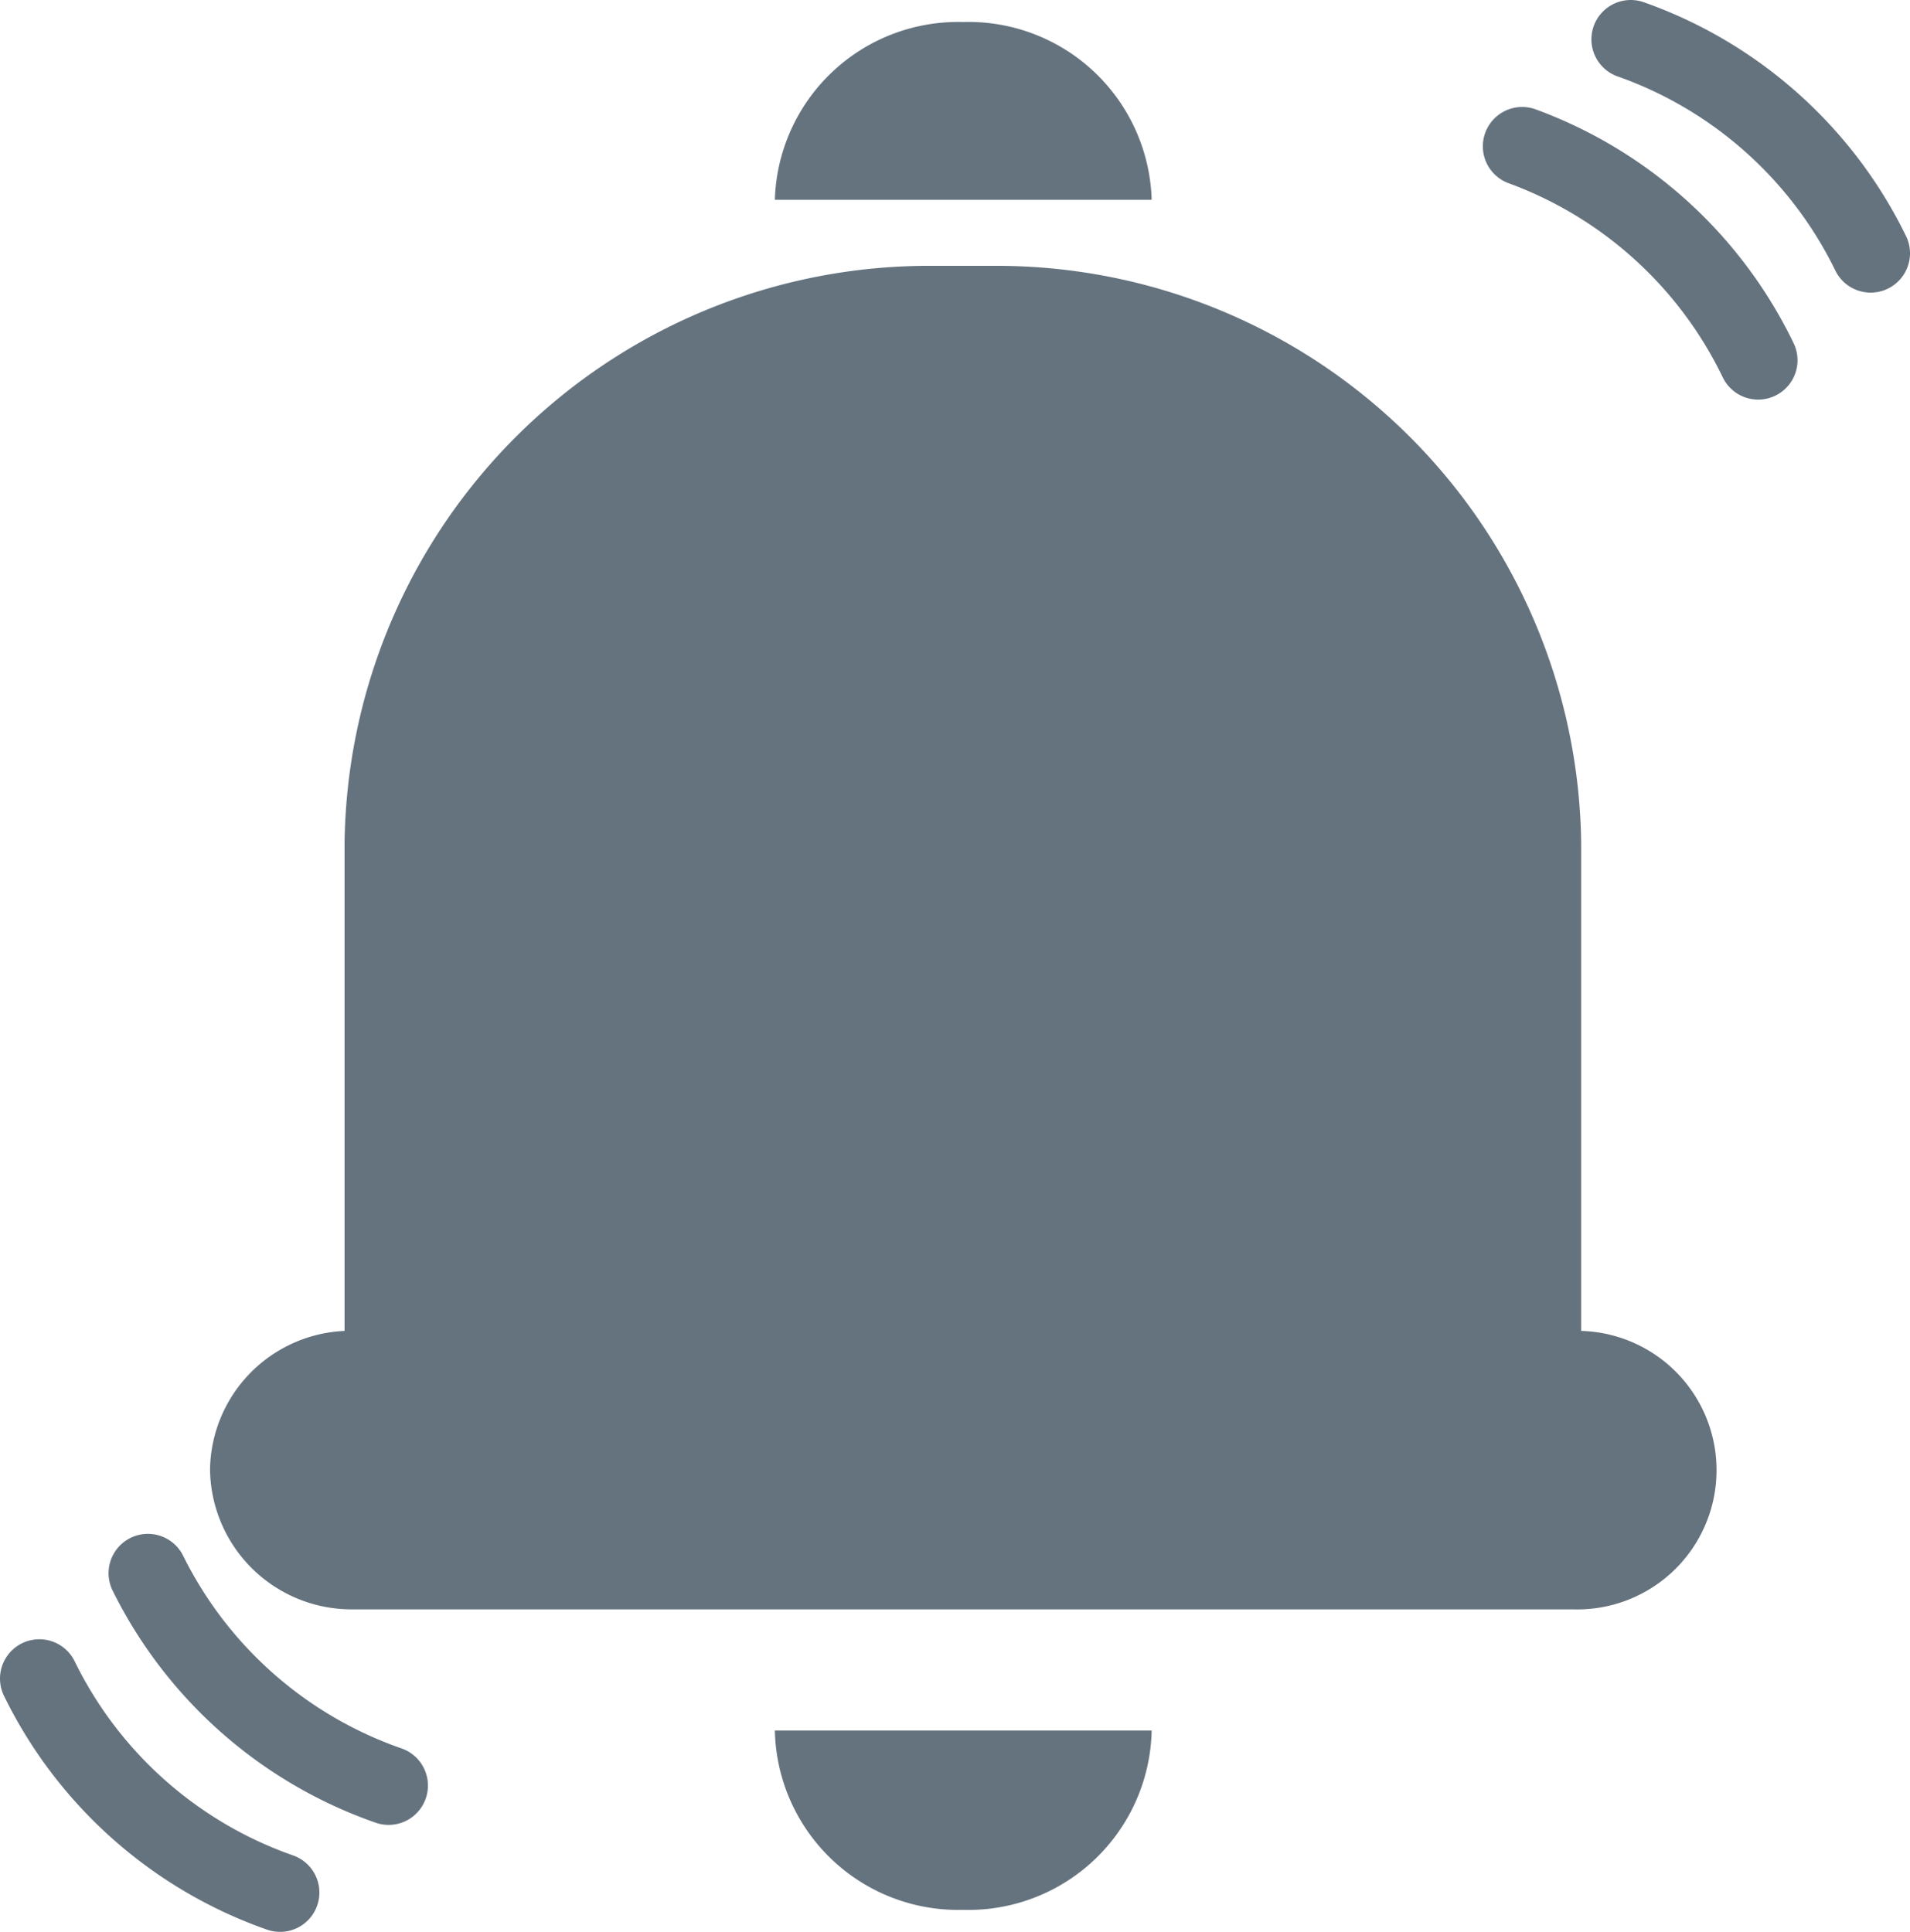 <svg id="圖層_1" data-name="圖層 1" xmlns="http://www.w3.org/2000/svg" viewBox="0 0 24.28 24.56"><defs><style>.cls-1{fill:#65737f;}.cls-2{fill:none;stroke:#65737f;stroke-linecap:round;stroke-linejoin:round;}</style></defs><path class="cls-1" d="M2.67,18.68a1.8,1.8,0,0,0,1.81,1.78H20a1.77,1.77,0,0,0,.1-3.54V10.73A7.43,7.43,0,0,0,12.6,3.38h-.72a7.43,7.43,0,0,0-7.5,7.35v6.19A1.79,1.79,0,0,0,2.67,18.68Z"/><path class="cls-1" d="M12.24.28A2.33,2.33,0,0,0,9.85,2.54h4.79A2.33,2.33,0,0,0,12.24.28Z"/><path class="cls-1" d="M12.24,24.28A2.33,2.33,0,0,0,14.64,22H9.85A2.33,2.33,0,0,0,12.24,24.28Z"/><path class="cls-2" d="M19.35,1.86a5.39,5.39,0,0,1,3,2.72"/><path class="cls-2" d="M20.73.5a5.39,5.39,0,0,1,3.05,2.72"/><path class="cls-2" d="M4.94,22.7A5.39,5.39,0,0,1,1.88,20"/><path class="cls-2" d="M3.56,24.06A5.39,5.39,0,0,1,.5,21.34"/></svg>